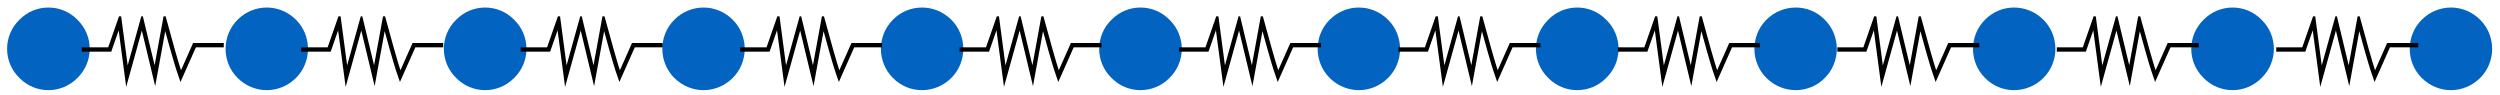 <?xml version="1.0" encoding="UTF-8" standalone="no"?><svg xmlns="http://www.w3.org/2000/svg" xmlns:xlink="http://www.w3.org/1999/xlink" clip-rule="evenodd" stroke-miterlimit="10" viewBox="0 0 581 22"><desc>SVG generated by Keynote</desc><defs></defs><g transform="matrix(1.00, 0.00, -0.00, -1.00, 0.0, 22.0)"><g><clipPath id="clip0x6080012a54c0"><path d="M 203.7 0.1 L 224.9 0.1 L 224.9 21.2 L 203.7 21.2 Z M 203.7 0.1 "></path></clipPath><g clip-path="url(#clip0x6080012a54c0)"><path d="M 221.1 17.4 C 224.8 13.7 224.8 7.6 221.1 3.9 C 217.3 0.1 211.2 0.1 207.5 3.9 C 203.8 7.6 203.8 13.7 207.5 17.4 C 211.2 21.2 217.3 21.2 221.1 17.4 Z M 221.1 17.4 " fill="#0264C0"></path></g></g><g><clipPath id="clip0x6080010bb240"><path d="M 102.2 0.1 L 123.3 0.1 L 123.3 21.2 L 102.2 21.2 Z M 102.2 0.1 "></path></clipPath><g clip-path="url(#clip0x6080010bb240)"><path d="M 119.5 17.4 C 123.3 13.7 123.3 7.6 119.5 3.9 C 115.8 0.1 109.7 0.1 106.0 3.9 C 102.2 7.6 102.2 13.7 106.0 17.4 C 109.7 21.2 115.8 21.2 119.5 17.4 Z M 119.5 17.4 " fill="#0264C0"></path></g></g><g><clipPath id="clip0x6080010a4ec0"><path d="M 254.5 0.1 L 275.6 0.1 L 275.6 21.2 L 254.5 21.2 Z M 254.5 0.1 "></path></clipPath><g clip-path="url(#clip0x6080010a4ec0)"><path d="M 271.8 17.4 C 275.6 13.7 275.6 7.6 271.8 3.9 C 268.1 0.1 262.0 0.1 258.3 3.9 C 254.5 7.6 254.5 13.7 258.3 17.4 C 262.0 21.2 268.1 21.2 271.8 17.4 Z M 271.8 17.4 " fill="#0264C0"></path></g></g><g><clipPath id="clip0x6080012a3e40"><path d="M 152.9 0.1 L 174.1 0.1 L 174.1 21.2 L 152.9 21.2 Z M 152.9 0.1 "></path></clipPath><g clip-path="url(#clip0x6080012a3e40)"><path d="M 170.3 17.4 C 174.0 13.7 174.0 7.6 170.3 3.9 C 166.5 0.1 160.5 0.1 156.7 3.9 C 153.0 7.6 153.0 13.7 156.7 17.4 C 160.5 21.2 166.5 21.2 170.3 17.4 Z M 170.3 17.4 " fill="#0264C0"></path></g></g><g><clipPath id="clip0x6080010b5f60"><path d="M 0.6 0.1 L 21.8 0.1 L 21.8 21.2 L 0.6 21.2 Z M 0.6 0.1 "></path></clipPath><g clip-path="url(#clip0x6080010b5f60)"><path d="M 18.0 17.4 C 21.8 13.7 21.8 7.6 18.0 3.9 C 14.3 0.1 8.2 0.1 4.5 3.9 C 0.7 7.6 0.7 13.7 4.5 17.4 C 8.2 21.2 14.3 21.2 18.0 17.4 Z M 18.0 17.4 " fill="#0264C0"></path></g></g><g><clipPath id="clip0x6080012a6180"><path d="M 51.4 0.1 L 72.6 0.1 L 72.6 21.2 L 51.4 21.2 Z M 51.4 0.1 "></path></clipPath><g clip-path="url(#clip0x6080012a6180)"><path d="M 68.8 17.4 C 72.5 13.7 72.5 7.6 68.8 3.9 C 65.0 0.1 59.0 0.1 55.2 3.9 C 51.5 7.6 51.5 13.7 55.2 17.4 C 59.0 21.2 65.0 21.2 68.8 17.4 Z M 68.8 17.4 " fill="#0264C0"></path></g></g><g><clipPath id="clip0x6080010a0de0"><path d="M 508.3 0.1 L 529.4 0.1 L 529.4 21.2 L 508.3 21.2 Z M 508.3 0.1 "></path></clipPath><g clip-path="url(#clip0x6080010a0de0)"><path d="M 525.6 17.4 C 529.4 13.7 529.4 7.6 525.6 3.9 C 521.9 0.1 515.8 0.1 512.1 3.9 C 508.3 7.6 508.3 13.7 512.1 17.4 C 515.8 21.2 521.9 21.2 525.6 17.4 Z M 525.6 17.4 " fill="#0264C0"></path></g></g><g><clipPath id="clip0x6080010a3cc0"><path d="M 406.7 0.1 L 427.9 0.1 L 427.9 21.2 L 406.7 21.2 Z M 406.7 0.1 "></path></clipPath><g clip-path="url(#clip0x6080010a3cc0)"><path d="M 424.1 17.4 C 427.8 13.7 427.8 7.6 424.1 3.9 C 420.4 0.1 414.3 0.1 410.5 3.9 C 406.8 7.6 406.8 13.7 410.5 17.4 C 414.3 21.2 420.4 21.2 424.1 17.4 Z M 424.1 17.4 " fill="#0264C0"></path></g></g><g><clipPath id="clip0x6080010b2f60"><path d="M 559.0 0.1 L 580.2 0.1 L 580.2 21.2 L 559.0 21.2 Z M 559.0 0.1 "></path></clipPath><g clip-path="url(#clip0x6080010b2f60)"><path d="M 576.4 17.4 C 580.1 13.7 580.1 7.6 576.4 3.9 C 572.6 0.1 566.6 0.1 562.8 3.9 C 559.1 7.6 559.1 13.7 562.8 17.4 C 566.6 21.2 572.6 21.2 576.4 17.4 Z M 576.4 17.4 " fill="#0264C0"></path></g></g><g><clipPath id="clip0x6080012a1aa0"><path d="M 457.5 0.1 L 478.7 0.1 L 478.7 21.2 L 457.5 21.2 Z M 457.5 0.1 "></path></clipPath><g clip-path="url(#clip0x6080012a1aa0)"><path d="M 474.9 17.4 C 478.6 13.7 478.6 7.6 474.9 3.9 C 471.1 0.1 465.0 0.1 461.3 3.9 C 457.6 7.6 457.6 13.7 461.3 17.4 C 465.0 21.2 471.1 21.2 474.9 17.4 Z M 474.9 17.4 " fill="#0264C0"></path></g></g><g><clipPath id="clip0x6080012a95a0"><path d="M 305.2 0.1 L 326.4 0.1 L 326.4 21.2 L 305.2 21.2 Z M 305.2 0.1 "></path></clipPath><g clip-path="url(#clip0x6080012a95a0)"><path d="M 322.6 17.4 C 326.3 13.7 326.3 7.6 322.6 3.9 C 318.8 0.1 312.8 0.1 309.0 3.9 C 305.3 7.6 305.3 13.7 309.0 17.4 C 312.8 21.2 318.8 21.2 322.6 17.4 Z M 322.6 17.4 " fill="#0264C0"></path></g></g><g><clipPath id="clip0x6080010b2660"><path d="M 356.0 0.1 L 377.1 0.1 L 377.1 21.2 L 356.0 21.2 Z M 356.0 0.1 "></path></clipPath><g clip-path="url(#clip0x6080010b2660)"><path d="M 373.3 17.4 C 377.1 13.7 377.1 7.6 373.3 3.9 C 369.6 0.1 363.5 0.1 359.8 3.9 C 356.0 7.6 356.0 13.7 359.8 17.4 C 363.5 21.2 369.6 21.2 373.3 17.4 Z M 373.3 17.4 " fill="#0264C0"></path></g></g><g><clipPath id="clip0x6080010a3540"><path d="M 18.0 1.8 L 52.8 1.8 L 52.8 18.2 L 18.0 18.2 Z M 18.0 1.8 "></path></clipPath><g clip-path="url(#clip0x6080010a3540)"><path d="M -0.0 6.6 L 6.5 6.6 L 8.8 0.0 L 10.5 12.8 L 14.0 0.2 L 17.0 12.7 L 19.3 0.1 C 19.9 2.3 20.5 4.5 21.1 6.6 C 21.7 8.7 22.3 10.8 23.0 12.8 L 26.2 5.6 L 33.0 5.6 " fill="none" stroke="#000000" stroke-width="1.00" transform="matrix(1.00, 0.00, 0.00, -1.00, 19.0, 17.1)"></path></g></g><g><clipPath id="clip0x6080010a33c0"><path d="M 69.0 1.8 L 103.8 1.8 L 103.8 18.2 L 69.0 18.2 Z M 69.0 1.8 "></path></clipPath><g clip-path="url(#clip0x6080010a33c0)"><path d="M -0.0 6.6 L 6.5 6.6 L 8.8 0.0 L 10.5 12.8 L 14.0 0.2 L 17.0 12.7 L 19.3 0.1 C 19.9 2.3 20.5 4.5 21.1 6.6 C 21.7 8.7 22.3 10.8 23.0 12.8 L 26.2 5.6 L 33.0 5.6 " fill="none" stroke="#000000" stroke-width="1.00" transform="matrix(1.00, 0.00, 0.00, -1.00, 70.0, 17.1)"></path></g></g><g><clipPath id="clip0x6080010a3000"><path d="M 120.0 1.8 L 154.8 1.8 L 154.8 18.2 L 120.0 18.2 Z M 120.0 1.8 "></path></clipPath><g clip-path="url(#clip0x6080010a3000)"><path d="M -0.0 6.6 L 6.5 6.6 L 8.8 0.0 L 10.5 12.8 L 14.0 0.2 L 17.0 12.7 L 19.3 0.1 C 19.9 2.3 20.5 4.5 21.1 6.6 C 21.7 8.7 22.3 10.8 23.0 12.8 L 26.2 5.6 L 33.0 5.6 " fill="none" stroke="#000000" stroke-width="1.00" transform="matrix(1.00, 0.00, 0.00, -1.00, 121.0, 17.1)"></path></g></g><g><clipPath id="clip0x6080012a9f60"><path d="M 171.0 1.8 L 205.8 1.8 L 205.8 18.2 L 171.0 18.2 Z M 171.0 1.8 "></path></clipPath><g clip-path="url(#clip0x6080012a9f60)"><path d="M -0.0 6.6 L 6.5 6.6 L 8.8 0.0 L 10.5 12.8 L 14.0 0.2 L 17.0 12.7 L 19.3 0.1 C 19.9 2.3 20.5 4.5 21.1 6.6 C 21.7 8.7 22.3 10.8 23.0 12.8 L 26.2 5.6 L 33.0 5.6 " fill="none" stroke="#000000" stroke-width="1.00" transform="matrix(1.00, 0.00, 0.00, -1.00, 172.0, 17.1)"></path></g></g><g><clipPath id="clip0x6080010a2d00"><path d="M 222.0 1.8 L 256.7 1.8 L 256.7 18.2 L 222.0 18.2 Z M 222.0 1.8 "></path></clipPath><g clip-path="url(#clip0x6080010a2d00)"><path d="M 0.0 6.6 L 6.5 6.6 L 8.8 0.0 L 10.5 12.8 L 14.0 0.2 L 17.0 12.7 L 19.3 0.1 C 19.9 2.3 20.5 4.5 21.1 6.6 C 21.7 8.7 22.3 10.8 23.0 12.8 L 26.2 5.6 L 33.0 5.6 " fill="none" stroke="#000000" stroke-width="1.00" transform="matrix(1.00, 0.00, 0.00, -1.00, 223.0, 17.1)"></path></g></g><g><clipPath id="clip0x6080010a2b80"><path d="M 273.0 1.8 L 307.7 1.8 L 307.7 18.2 L 273.0 18.2 Z M 273.0 1.8 "></path></clipPath><g clip-path="url(#clip0x6080010a2b80)"><path d="M 0.0 6.6 L 6.5 6.6 L 8.8 0.0 L 10.5 12.8 L 14.0 0.2 L 17.0 12.7 L 19.3 0.1 C 19.9 2.3 20.5 4.5 21.1 6.6 C 21.7 8.7 22.3 10.8 23.0 12.8 L 26.2 5.6 L 33.0 5.6 " fill="none" stroke="#000000" stroke-width="1.00" transform="matrix(1.00, 0.00, 0.00, -1.00, 274.0, 17.1)"></path></g></g><g><clipPath id="clip0x6080012a4ce0"><path d="M 324.0 1.8 L 358.7 1.8 L 358.7 18.2 L 324.0 18.2 Z M 324.0 1.8 "></path></clipPath><g clip-path="url(#clip0x6080012a4ce0)"><path d="M 0.0 6.6 L 6.5 6.6 L 8.8 0.0 L 10.5 12.8 L 14.0 0.2 L 17.0 12.7 L 19.3 0.1 C 19.9 2.3 20.5 4.5 21.1 6.6 C 21.7 8.7 22.3 10.8 23.0 12.8 L 26.2 5.6 L 33.0 5.6 " fill="none" stroke="#000000" stroke-width="1.00" transform="matrix(1.00, 0.00, 0.00, -1.00, 325.0, 17.1)"></path></g></g><g><clipPath id="clip0x6080012a1440"><path d="M 374.9 1.8 L 409.7 1.8 L 409.7 18.2 L 374.9 18.2 Z M 374.9 1.8 "></path></clipPath><g clip-path="url(#clip0x6080012a1440)"><path d="M 0.0 6.6 L 6.5 6.6 L 8.8 0.0 L 10.5 12.8 L 14.0 0.2 L 17.0 12.7 L 19.3 0.1 C 19.9 2.3 20.5 4.5 21.1 6.6 C 21.7 8.7 22.3 10.8 23.0 12.8 L 26.2 5.6 L 33.0 5.6 " fill="none" stroke="#000000" stroke-width="1.00" transform="matrix(1.00, 0.00, 0.00, -1.00, 376.0, 17.1)"></path></g></g><g><clipPath id="clip0x6080012ad1a0"><path d="M 425.9 1.8 L 460.7 1.8 L 460.7 18.2 L 425.9 18.2 Z M 425.9 1.8 "></path></clipPath><g clip-path="url(#clip0x6080012ad1a0)"><path d="M 0.1 6.6 L 6.5 6.6 L 8.8 0.0 L 10.5 12.8 L 14.0 0.2 L 17.0 12.7 L 19.3 0.1 C 19.9 2.3 20.5 4.5 21.1 6.6 C 21.7 8.7 22.3 10.8 23.0 12.8 L 26.2 5.6 L 33.1 5.6 " fill="none" stroke="#000000" stroke-width="1.00" transform="matrix(1.00, 0.00, 0.00, -1.00, 426.9, 17.1)"></path></g></g><g><clipPath id="clip0x6080010b29c0"><path d="M 476.9 1.8 L 511.7 1.8 L 511.7 18.2 L 476.9 18.2 Z M 476.9 1.8 "></path></clipPath><g clip-path="url(#clip0x6080010b29c0)"><path d="M 0.1 6.6 L 6.5 6.6 L 8.8 0.0 L 10.5 12.8 L 14.0 0.2 L 17.0 12.7 L 19.3 0.1 C 19.9 2.3 20.5 4.5 21.1 6.6 C 21.7 8.7 22.3 10.8 23.0 12.8 L 26.2 5.6 L 33.1 5.6 " fill="none" stroke="#000000" stroke-width="1.00" transform="matrix(1.00, 0.00, 0.00, -1.00, 477.9, 17.1)"></path></g></g><g><clipPath id="clip0x6080012a6f60"><path d="M 527.9 1.8 L 562.7 1.8 L 562.7 18.2 L 527.9 18.2 Z M 527.9 1.8 "></path></clipPath><g clip-path="url(#clip0x6080012a6f60)"><path d="M 0.1 6.6 L 6.5 6.6 L 8.8 0.0 L 10.5 12.8 L 14.0 0.2 L 17.0 12.7 L 19.3 0.1 C 19.9 2.3 20.5 4.5 21.1 6.6 C 21.7 8.7 22.3 10.8 23.0 12.8 L 26.2 5.6 L 33.1 5.6 " fill="none" stroke="#000000" stroke-width="1.00" transform="matrix(1.00, 0.00, 0.00, -1.00, 528.9, 17.1)"></path></g></g></g></svg>